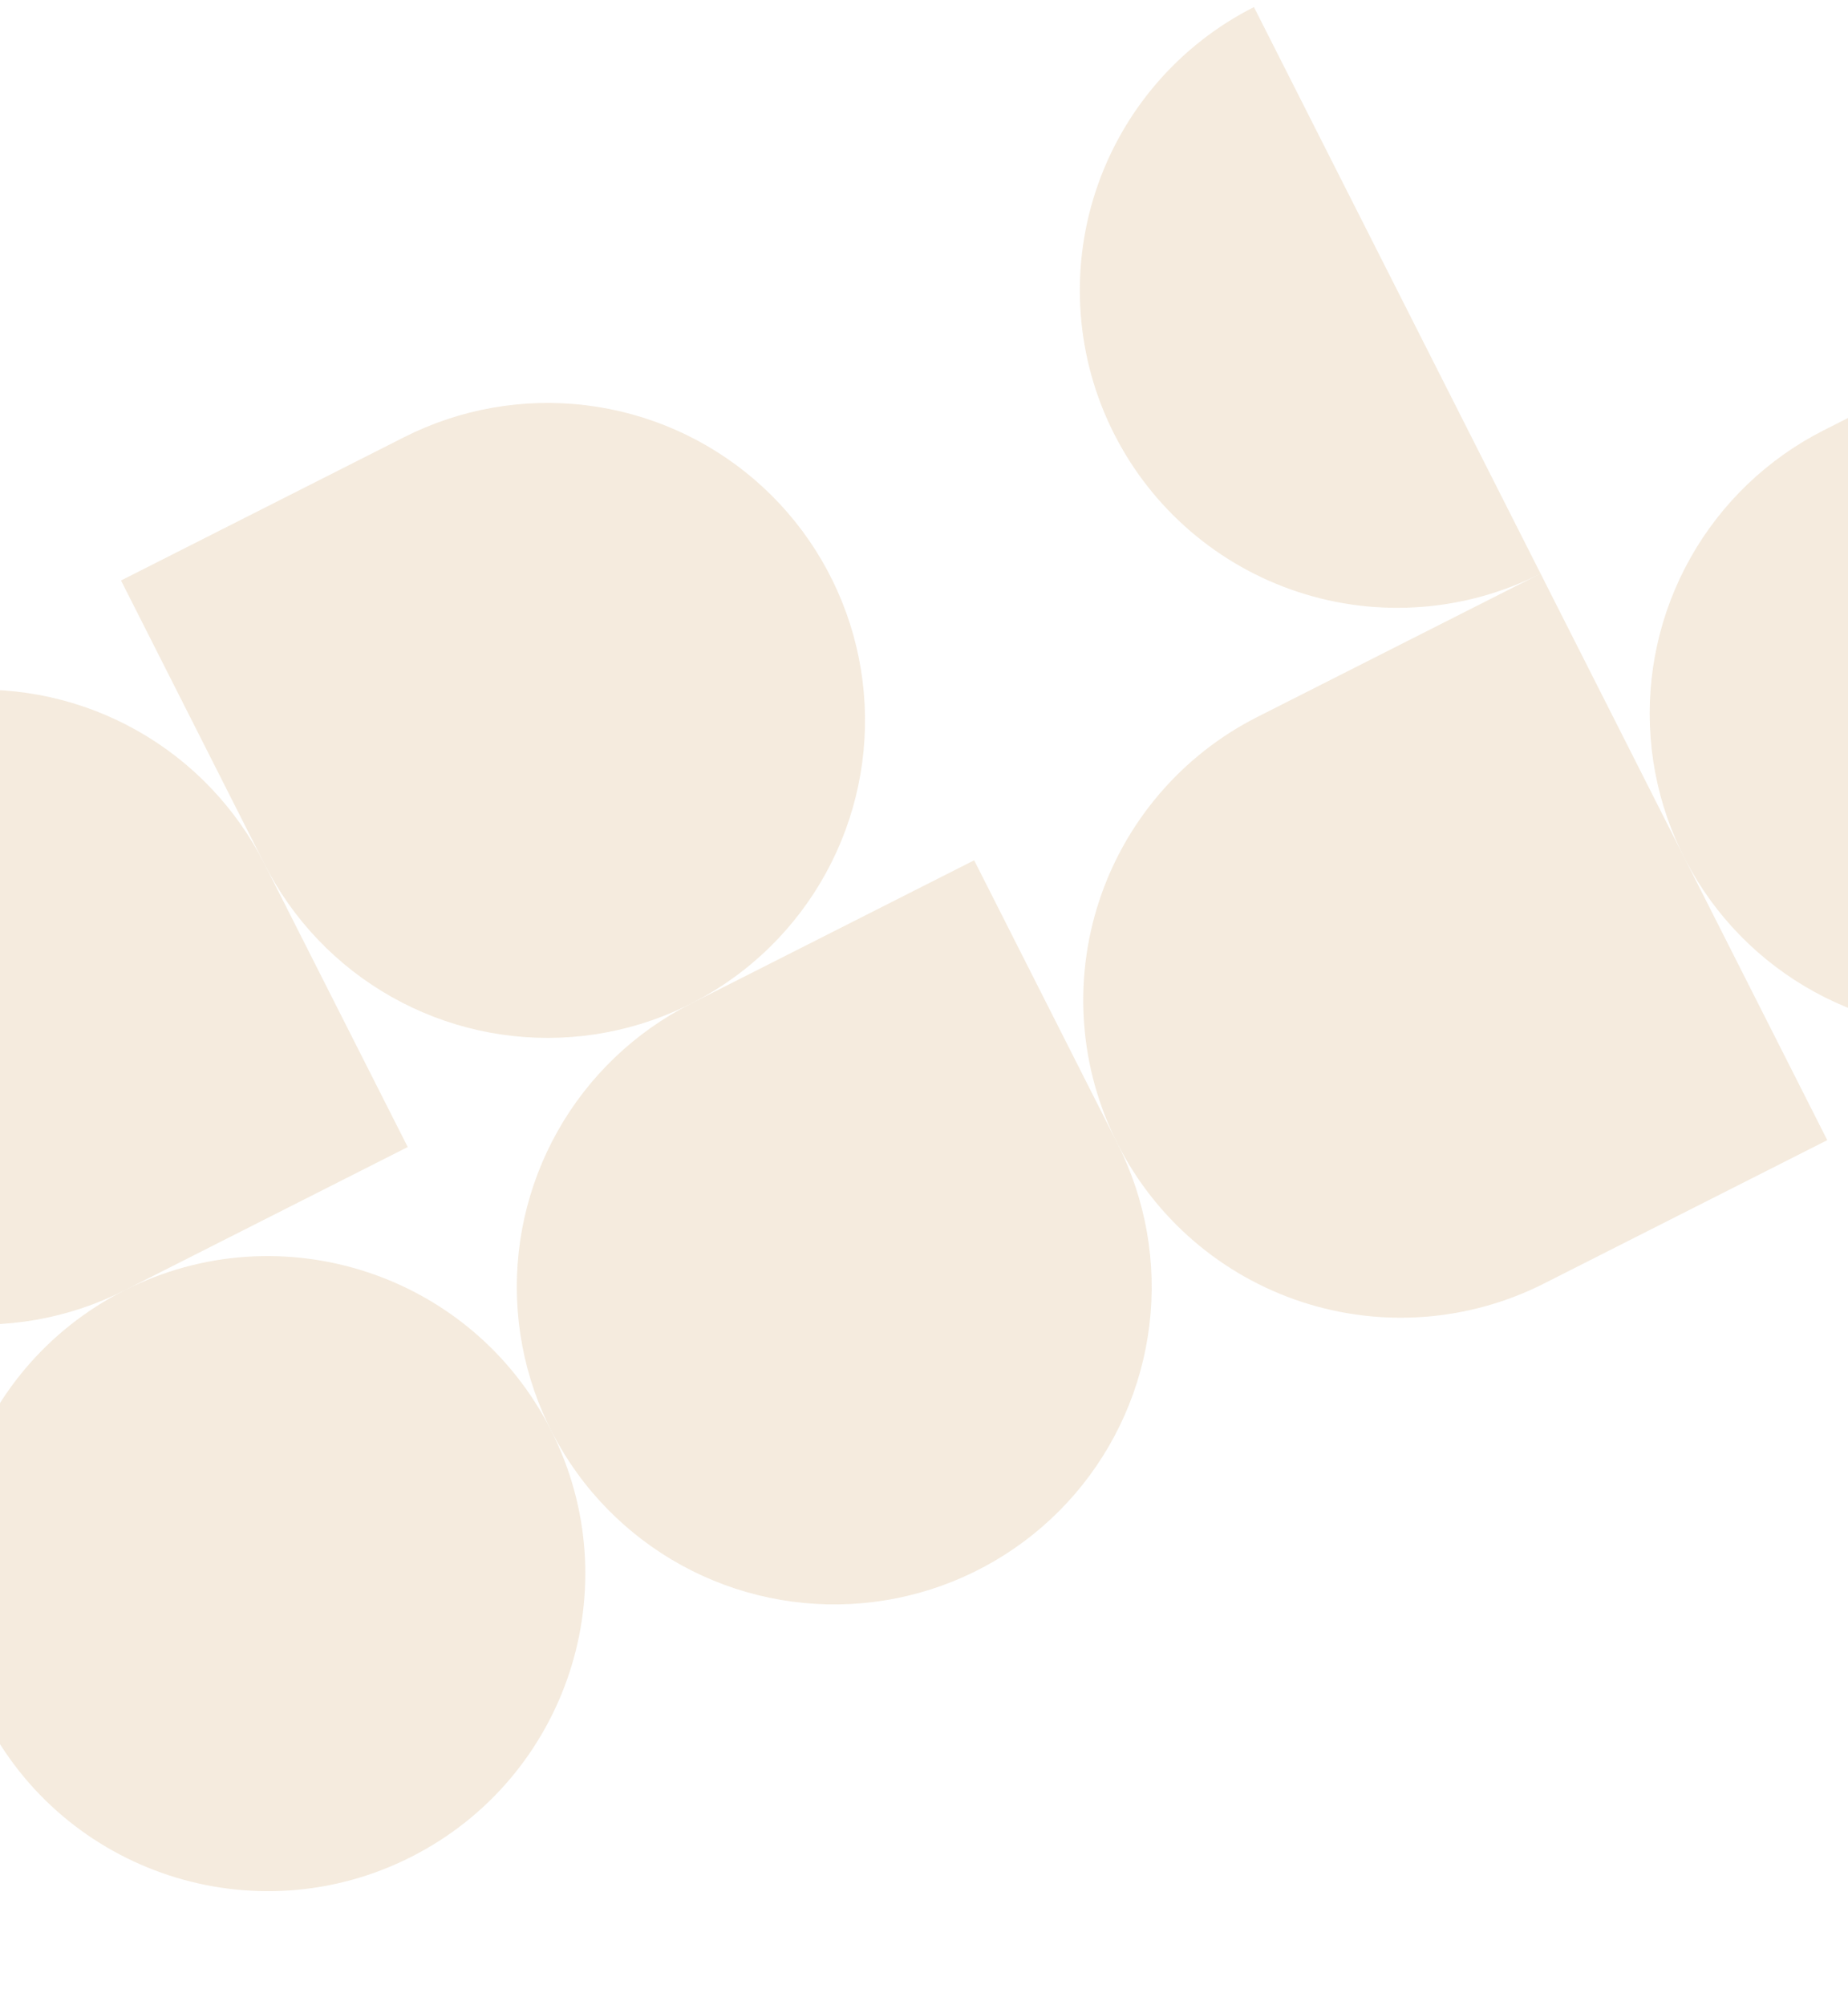 <svg width="390" height="423" viewBox="0 0 390 423" fill="none" xmlns="http://www.w3.org/2000/svg">
<g opacity="0.3">
<g clip-path="url(#clip0_131_69)">
<path d="M26.271 272.281C14.449 278.264 1.118 280.607 -12.035 279.013C-25.188 277.42 -37.574 271.962 -47.625 263.329C-57.677 254.697 -64.942 243.277 -68.504 230.515C-72.065 217.753 -71.762 204.222 -67.633 191.632C-63.504 179.042 -55.735 167.96 -45.307 159.786C-34.88 151.612 -22.262 146.713 -9.051 145.71C4.161 144.707 17.373 147.644 28.916 154.15C40.458 160.655 49.812 170.438 55.794 182.26L86.043 242.032L26.271 272.281Z" fill="#CC9F5E" fill-opacity="0.7"/>
</g>
<g clip-path="url(#clip1_131_69)">
<path d="M26.268 272.277C-6.743 288.983 -19.962 329.287 -3.255 362.298C13.451 395.31 53.755 408.528 86.766 391.822C119.778 375.116 132.996 334.812 116.29 301.8C99.584 268.789 59.28 255.57 26.268 272.277Z" fill="#CC9F5E" fill-opacity="0.7"/>
</g>
<g clip-path="url(#clip2_131_69)">
<path d="M85.314 92.24C97.136 86.258 110.466 83.915 123.62 85.508C136.773 87.102 149.158 92.56 159.21 101.193C169.261 109.825 176.527 121.244 180.088 134.006C183.65 146.768 183.347 160.3 179.218 172.889C175.089 185.479 167.319 196.562 156.892 204.736C146.464 212.91 133.847 217.808 120.635 218.812C107.424 219.815 94.211 216.878 82.669 210.372C71.127 203.866 61.773 194.084 55.79 182.262L25.541 122.489L85.314 92.24Z" fill="#CC9F5E" fill-opacity="0.7"/>
</g>
<g clip-path="url(#clip3_131_69)">
<path d="M264.628 1.496C248.776 9.518 236.759 23.51 231.222 40.392C225.685 57.274 227.082 75.665 235.105 91.517C243.127 107.37 257.118 119.387 274.001 124.923C290.883 130.46 309.274 129.064 325.126 121.041L264.628 1.496Z" fill="#CC9F5E" fill-opacity="0.7"/>
</g>
<g clip-path="url(#clip4_131_69)">
<path d="M235.832 241.305C241.814 253.127 244.157 266.457 242.564 279.611C240.97 292.764 235.512 305.149 226.879 315.201C218.247 325.252 206.828 332.518 194.066 336.079C181.304 339.641 167.772 339.338 155.182 335.209C142.593 331.08 131.51 323.31 123.336 312.883C115.162 302.455 110.264 289.838 109.26 276.626C108.257 263.415 111.194 250.202 117.7 238.66C124.206 227.118 133.988 217.764 145.81 211.781L205.583 181.532L235.832 241.305Z" fill="#CC9F5E" fill-opacity="0.7"/>
</g>
<g clip-path="url(#clip5_131_69)">
<path d="M235.827 241.307C227.804 225.454 226.408 207.064 231.944 190.182C237.481 173.299 249.498 159.308 265.35 151.285L325.123 121.036L385.621 240.582L325.848 270.831C309.996 278.853 291.605 280.25 274.723 274.713C257.841 269.176 243.849 257.16 235.827 241.307Z" fill="#CC9F5E" fill-opacity="0.7"/>
</g>
<g clip-path="url(#clip6_131_69)">
<path d="M474.913 120.313C480.895 132.135 483.238 145.466 481.645 158.619C480.051 171.773 474.593 184.158 465.96 194.209C457.328 204.261 445.909 211.527 433.147 215.088C420.385 218.649 406.853 218.346 394.264 214.217C381.674 210.088 370.591 202.319 362.417 191.891C354.243 181.464 349.345 168.846 348.341 155.635C347.338 142.423 350.275 129.211 356.781 117.669C363.287 106.126 373.069 96.772 384.891 90.79L444.664 60.541L474.913 120.313Z" fill="#CC9F5E" fill-opacity="0.7"/>
</g>
</g>
<defs>
<clipPath id="clip0_131_69">
<rect width="133.982" height="133.982" fill="white" transform="translate(-94 182.985) rotate(-26.843)"/>
</clipPath>
<clipPath id="clip1_131_69">
<rect width="133.982" height="133.982" fill="white" transform="translate(146.539 361.573) rotate(153.158)"/>
</clipPath>
<clipPath id="clip2_131_69">
<rect width="133.982" height="133.982" fill="white" transform="translate(205.584 181.537) rotate(153.158)"/>
</clipPath>
<clipPath id="clip3_131_69">
<rect width="133.982" height="133.982" fill="white" transform="translate(205.581 181.539) rotate(-116.842)"/>
</clipPath>
<clipPath id="clip4_131_69">
<rect width="133.982" height="133.982" fill="white" transform="translate(146.535 361.576) rotate(-116.842)"/>
</clipPath>
<clipPath id="clip5_131_69">
<rect width="133.982" height="133.982" fill="white" transform="translate(325.123 121.036) rotate(63.157)"/>
</clipPath>
<clipPath id="clip6_131_69">
<rect width="133.982" height="133.982" fill="white" transform="translate(385.616 240.584) rotate(-116.842)"/>
</clipPath>
</defs>
</svg>
